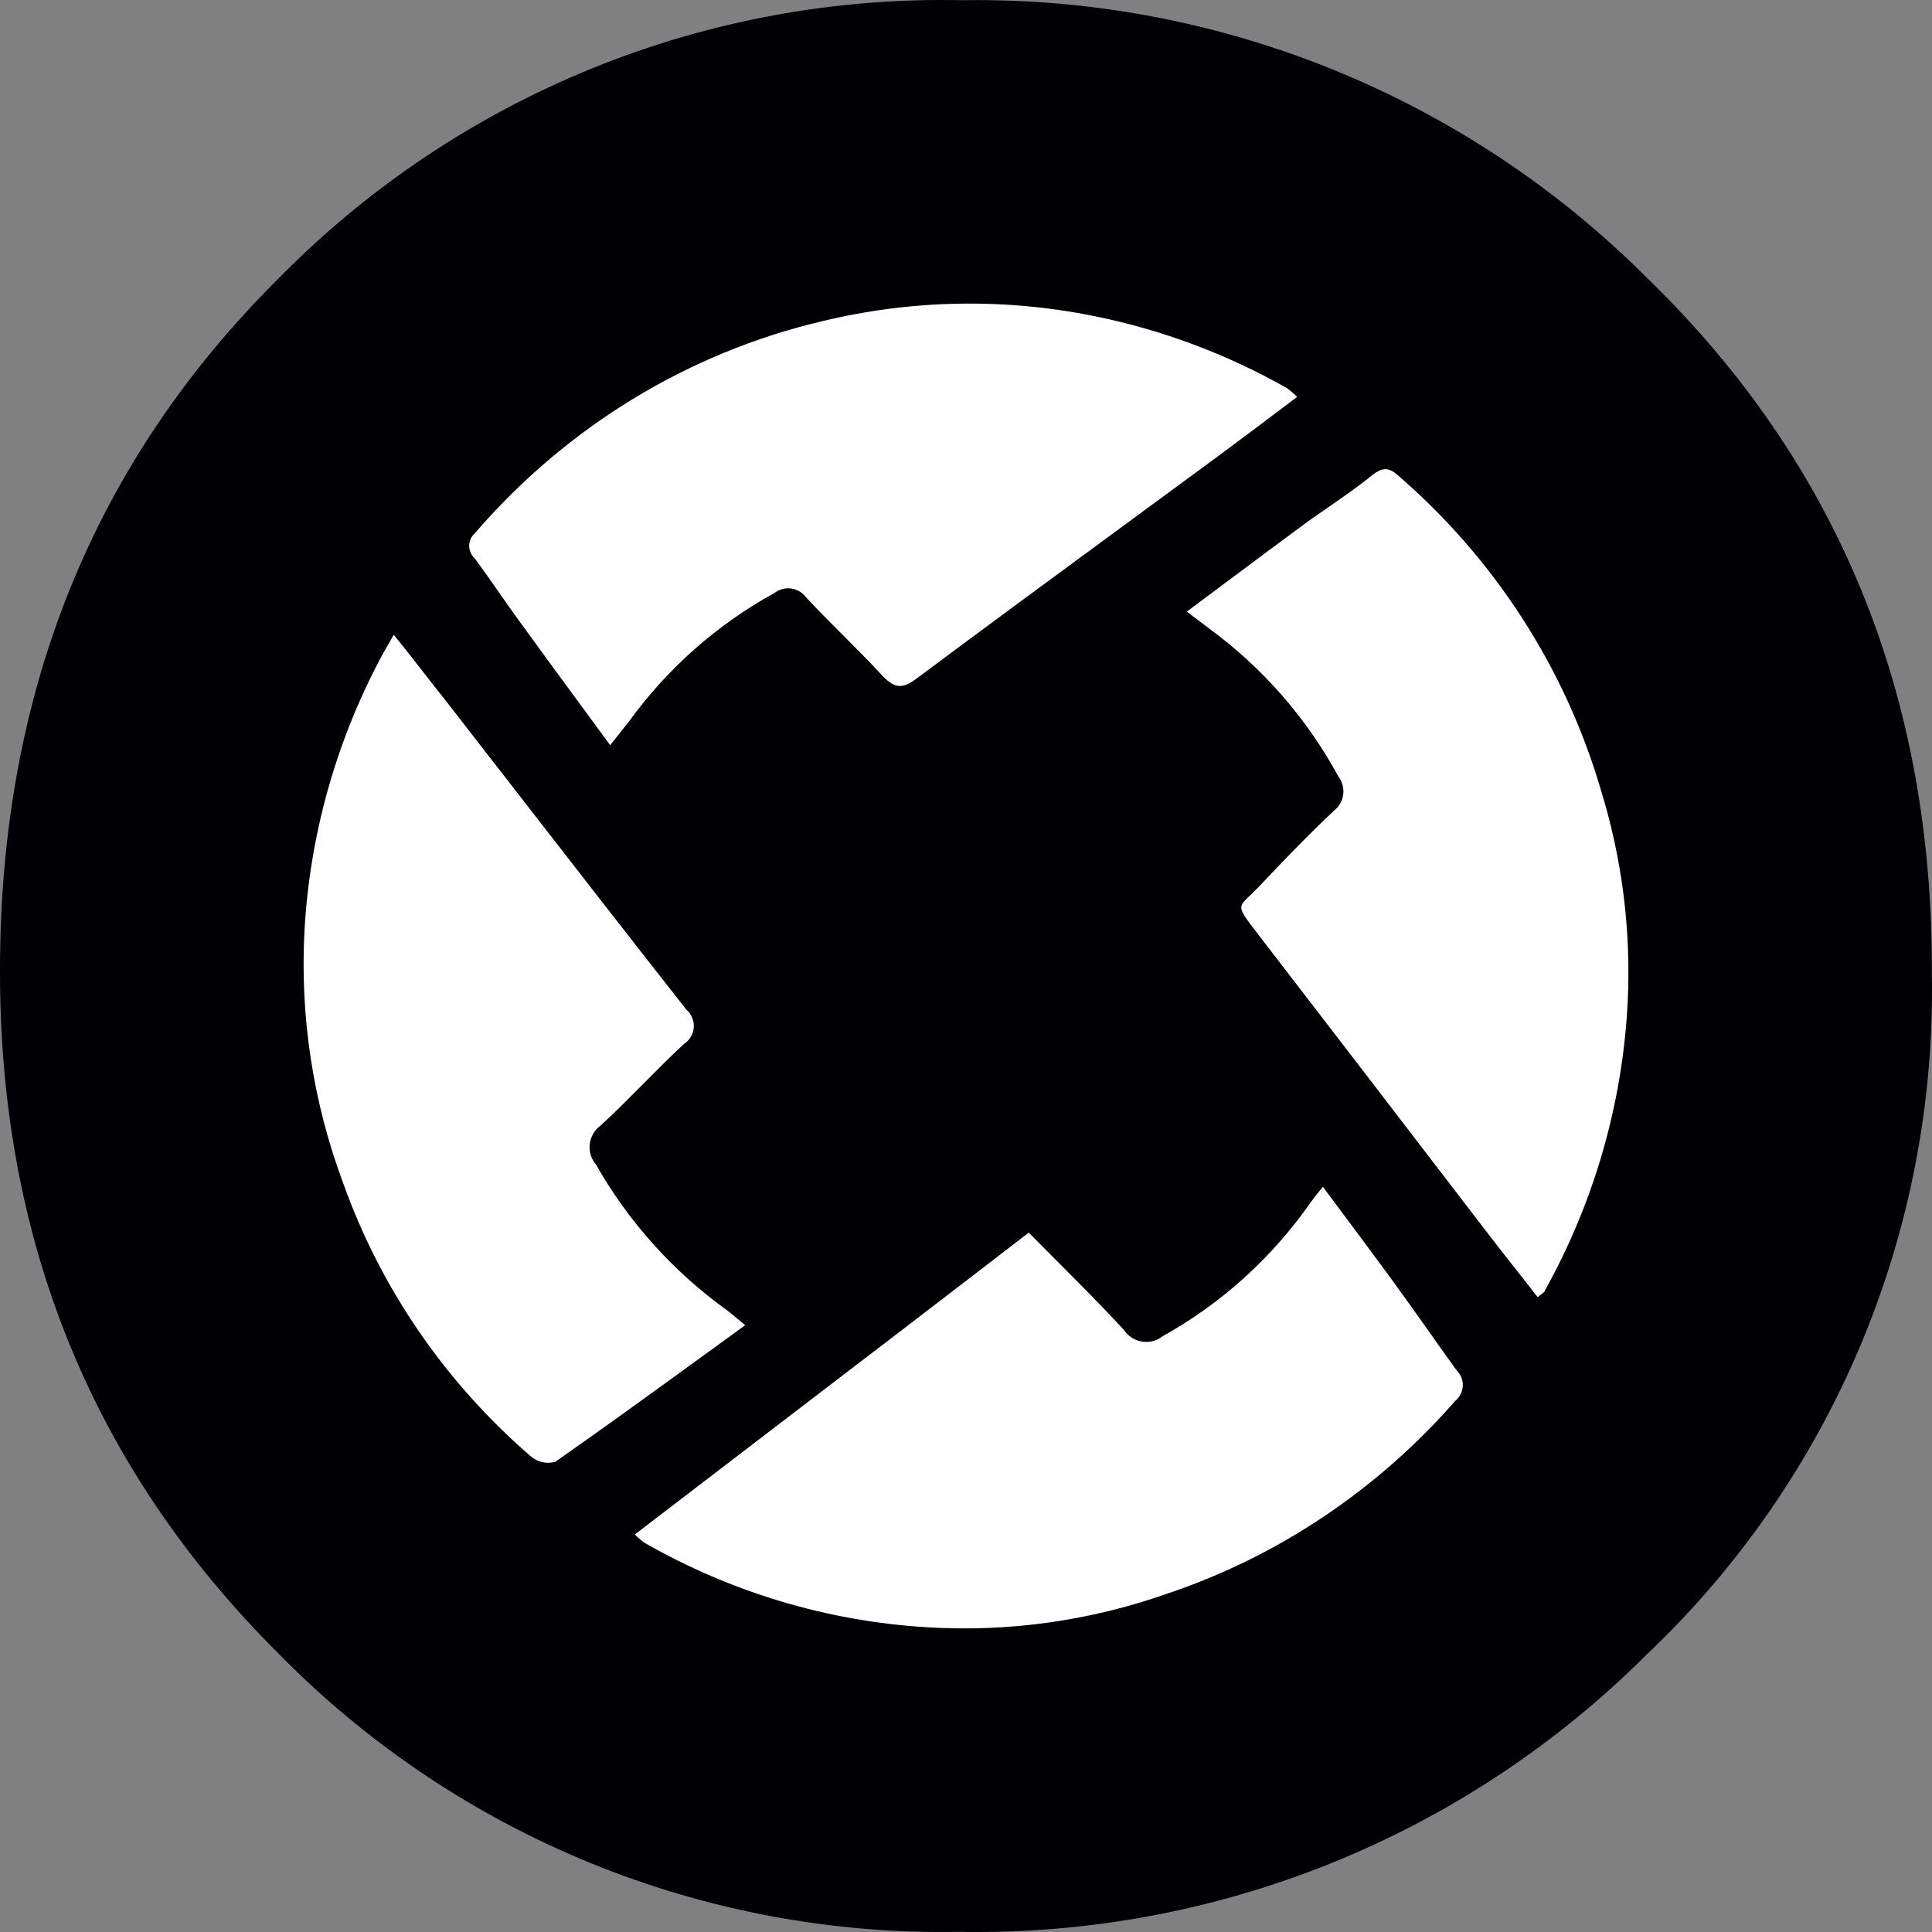 <svg width="60" height="60" viewBox="0 0 60 60" fill="none" 
    xmlns="http://www.w3.org/2000/svg">
    <rect x="0" y="0" width="60" height="60" fill="#808080" stroke="none"/>
    <path d="M51.114 51.407C48.314 54.199 44.981 56.398 41.313 57.874C37.646 59.349 33.72 60.07 29.768 59.995C25.842 60.066 21.942 59.334 18.307 57.845C14.673 56.356 11.38 54.14 8.63 51.333C2.862 45.578 -0.015 38.509 5.66412e-05 30.126C5.66412e-05 21.512 2.901 14.334 8.704 8.594C11.465 5.797 14.767 3.592 18.407 2.116C22.048 0.639 25.952 -0.078 29.879 0.007C33.83 -0.055 37.753 0.68 41.413 2.168C45.074 3.656 48.398 5.867 51.188 8.668C57.099 14.423 60.034 21.61 59.995 30.23C60.069 34.184 59.318 38.111 57.789 41.758C56.259 45.404 53.986 48.691 51.114 51.407Z" class="fill-svg" fill="#000004"/>
    <path d="M18.95 23.143C18.698 22.799 18.45 22.462 18.205 22.129C17.493 21.16 16.806 20.225 16.123 19.283C15.902 18.979 15.686 18.671 15.471 18.363C15.231 18.019 14.991 17.675 14.743 17.339C14.689 17.291 14.646 17.232 14.617 17.165C14.587 17.098 14.572 17.026 14.572 16.952C14.572 16.878 14.587 16.806 14.617 16.739C14.646 16.672 14.689 16.613 14.743 16.565C17.59 13.259 21.365 10.955 25.542 9.973C28.308 9.305 31.18 9.251 33.969 9.814C36.065 10.235 38.085 10.989 39.958 12.048C40.073 12.132 40.183 12.224 40.286 12.325L40.134 12.439C39.346 13.033 38.596 13.599 37.841 14.158C36.876 14.869 35.909 15.579 34.943 16.288L34.942 16.289C32.772 17.884 30.604 19.476 28.462 21.075C28.034 21.393 27.793 21.393 27.404 20.985C27.012 20.559 26.602 20.149 26.192 19.739C25.803 19.35 25.414 18.961 25.039 18.557C24.925 18.403 24.757 18.303 24.571 18.277C24.386 18.251 24.197 18.302 24.048 18.418C22.271 19.393 20.725 20.76 19.52 22.423C19.449 22.513 19.38 22.599 19.306 22.692C19.203 22.821 19.09 22.962 18.95 23.143Z" fill="white"/>
    <path d="M21.956 42.017L21.959 42.015L21.976 42.003C22.362 41.722 22.751 41.44 23.143 41.155C23.029 41.062 22.94 40.987 22.863 40.923C22.768 40.844 22.692 40.78 22.612 40.717C20.924 39.509 19.525 37.957 18.51 36.168C18.434 36.08 18.378 35.977 18.345 35.866C18.311 35.756 18.301 35.639 18.316 35.525C18.33 35.411 18.368 35.3 18.427 35.201C18.487 35.101 18.567 35.015 18.662 34.946C19.116 34.529 19.549 34.092 19.982 33.656C20.396 33.238 20.809 32.821 21.24 32.422C21.328 32.365 21.401 32.289 21.454 32.2C21.507 32.11 21.538 32.01 21.546 31.907C21.553 31.804 21.536 31.701 21.496 31.606C21.456 31.51 21.395 31.425 21.316 31.356C19.51 29.059 17.718 26.751 15.928 24.445C15.21 23.52 14.492 22.595 13.773 21.671C13.556 21.401 13.335 21.117 13.109 20.826C12.826 20.463 12.535 20.089 12.229 19.714C12.157 19.841 12.094 19.951 12.037 20.049C11.945 20.207 11.869 20.337 11.802 20.47C10.42 23.084 9.621 25.954 9.457 28.893C9.312 31.561 9.72 34.231 10.657 36.742C11.825 40.018 13.836 42.945 16.497 45.239C16.598 45.322 16.719 45.381 16.849 45.409C16.978 45.438 17.113 45.434 17.241 45.401C18.812 44.301 20.361 43.176 21.956 42.017Z" fill="white"/>
    <path d="M24.341 44.113C22.805 45.288 21.265 46.466 19.714 47.655C19.806 47.748 19.905 47.834 20.01 47.91C22.707 49.454 25.707 50.351 28.788 50.536C31.31 50.691 33.838 50.339 36.23 49.499C39.678 48.346 42.77 46.277 45.196 43.503C45.265 43.448 45.321 43.377 45.361 43.297C45.401 43.217 45.424 43.129 45.428 43.039C45.432 42.949 45.417 42.859 45.383 42.776C45.35 42.693 45.3 42.618 45.236 42.556C44.931 42.136 44.631 41.712 44.33 41.285C43.968 40.774 43.603 40.258 43.222 39.738C42.617 38.91 42.006 38.093 41.373 37.246L41.082 36.857C41.024 36.931 40.972 36.995 40.925 37.053C40.837 37.163 40.765 37.253 40.699 37.347C39.495 39.068 37.928 40.485 36.116 41.492C36.025 41.565 35.92 41.618 35.809 41.648C35.698 41.677 35.582 41.683 35.468 41.665C35.354 41.647 35.245 41.605 35.148 41.542C35.05 41.479 34.966 41.397 34.901 41.299C34.237 40.577 33.537 39.876 32.831 39.168L32.83 39.167C32.536 38.873 32.242 38.578 31.948 38.28C29.4 40.245 26.875 42.176 24.341 44.113Z" fill="white"/>
    <path d="M38.133 18.042C37.714 18.355 37.29 18.672 36.857 18.994L37.519 19.495C39.198 20.72 40.579 22.297 41.562 24.111C41.685 24.271 41.74 24.473 41.715 24.673C41.689 24.873 41.584 25.055 41.424 25.18C40.632 25.924 39.819 26.77 39.13 27.501C38.788 27.864 38.581 27.99 38.552 28.148C38.524 28.309 38.68 28.503 39.068 29.011C41.406 32.047 43.734 35.079 46.053 38.106C46.378 38.532 46.708 38.951 47.039 39.373C47.277 39.675 47.516 39.978 47.754 40.286C47.803 40.243 47.846 40.211 47.88 40.186C47.939 40.143 47.975 40.117 47.975 40.083C49.517 37.316 50.398 34.24 50.551 31.088C50.655 28.864 50.37 26.64 49.71 24.51C48.597 20.729 46.406 17.34 43.394 14.744C43.112 14.5 42.919 14.527 42.629 14.744C42.186 15.107 41.702 15.441 41.208 15.783C41.019 15.913 40.829 16.044 40.639 16.179C39.809 16.79 38.982 17.408 38.133 18.042Z" fill="white"/>
</svg>
